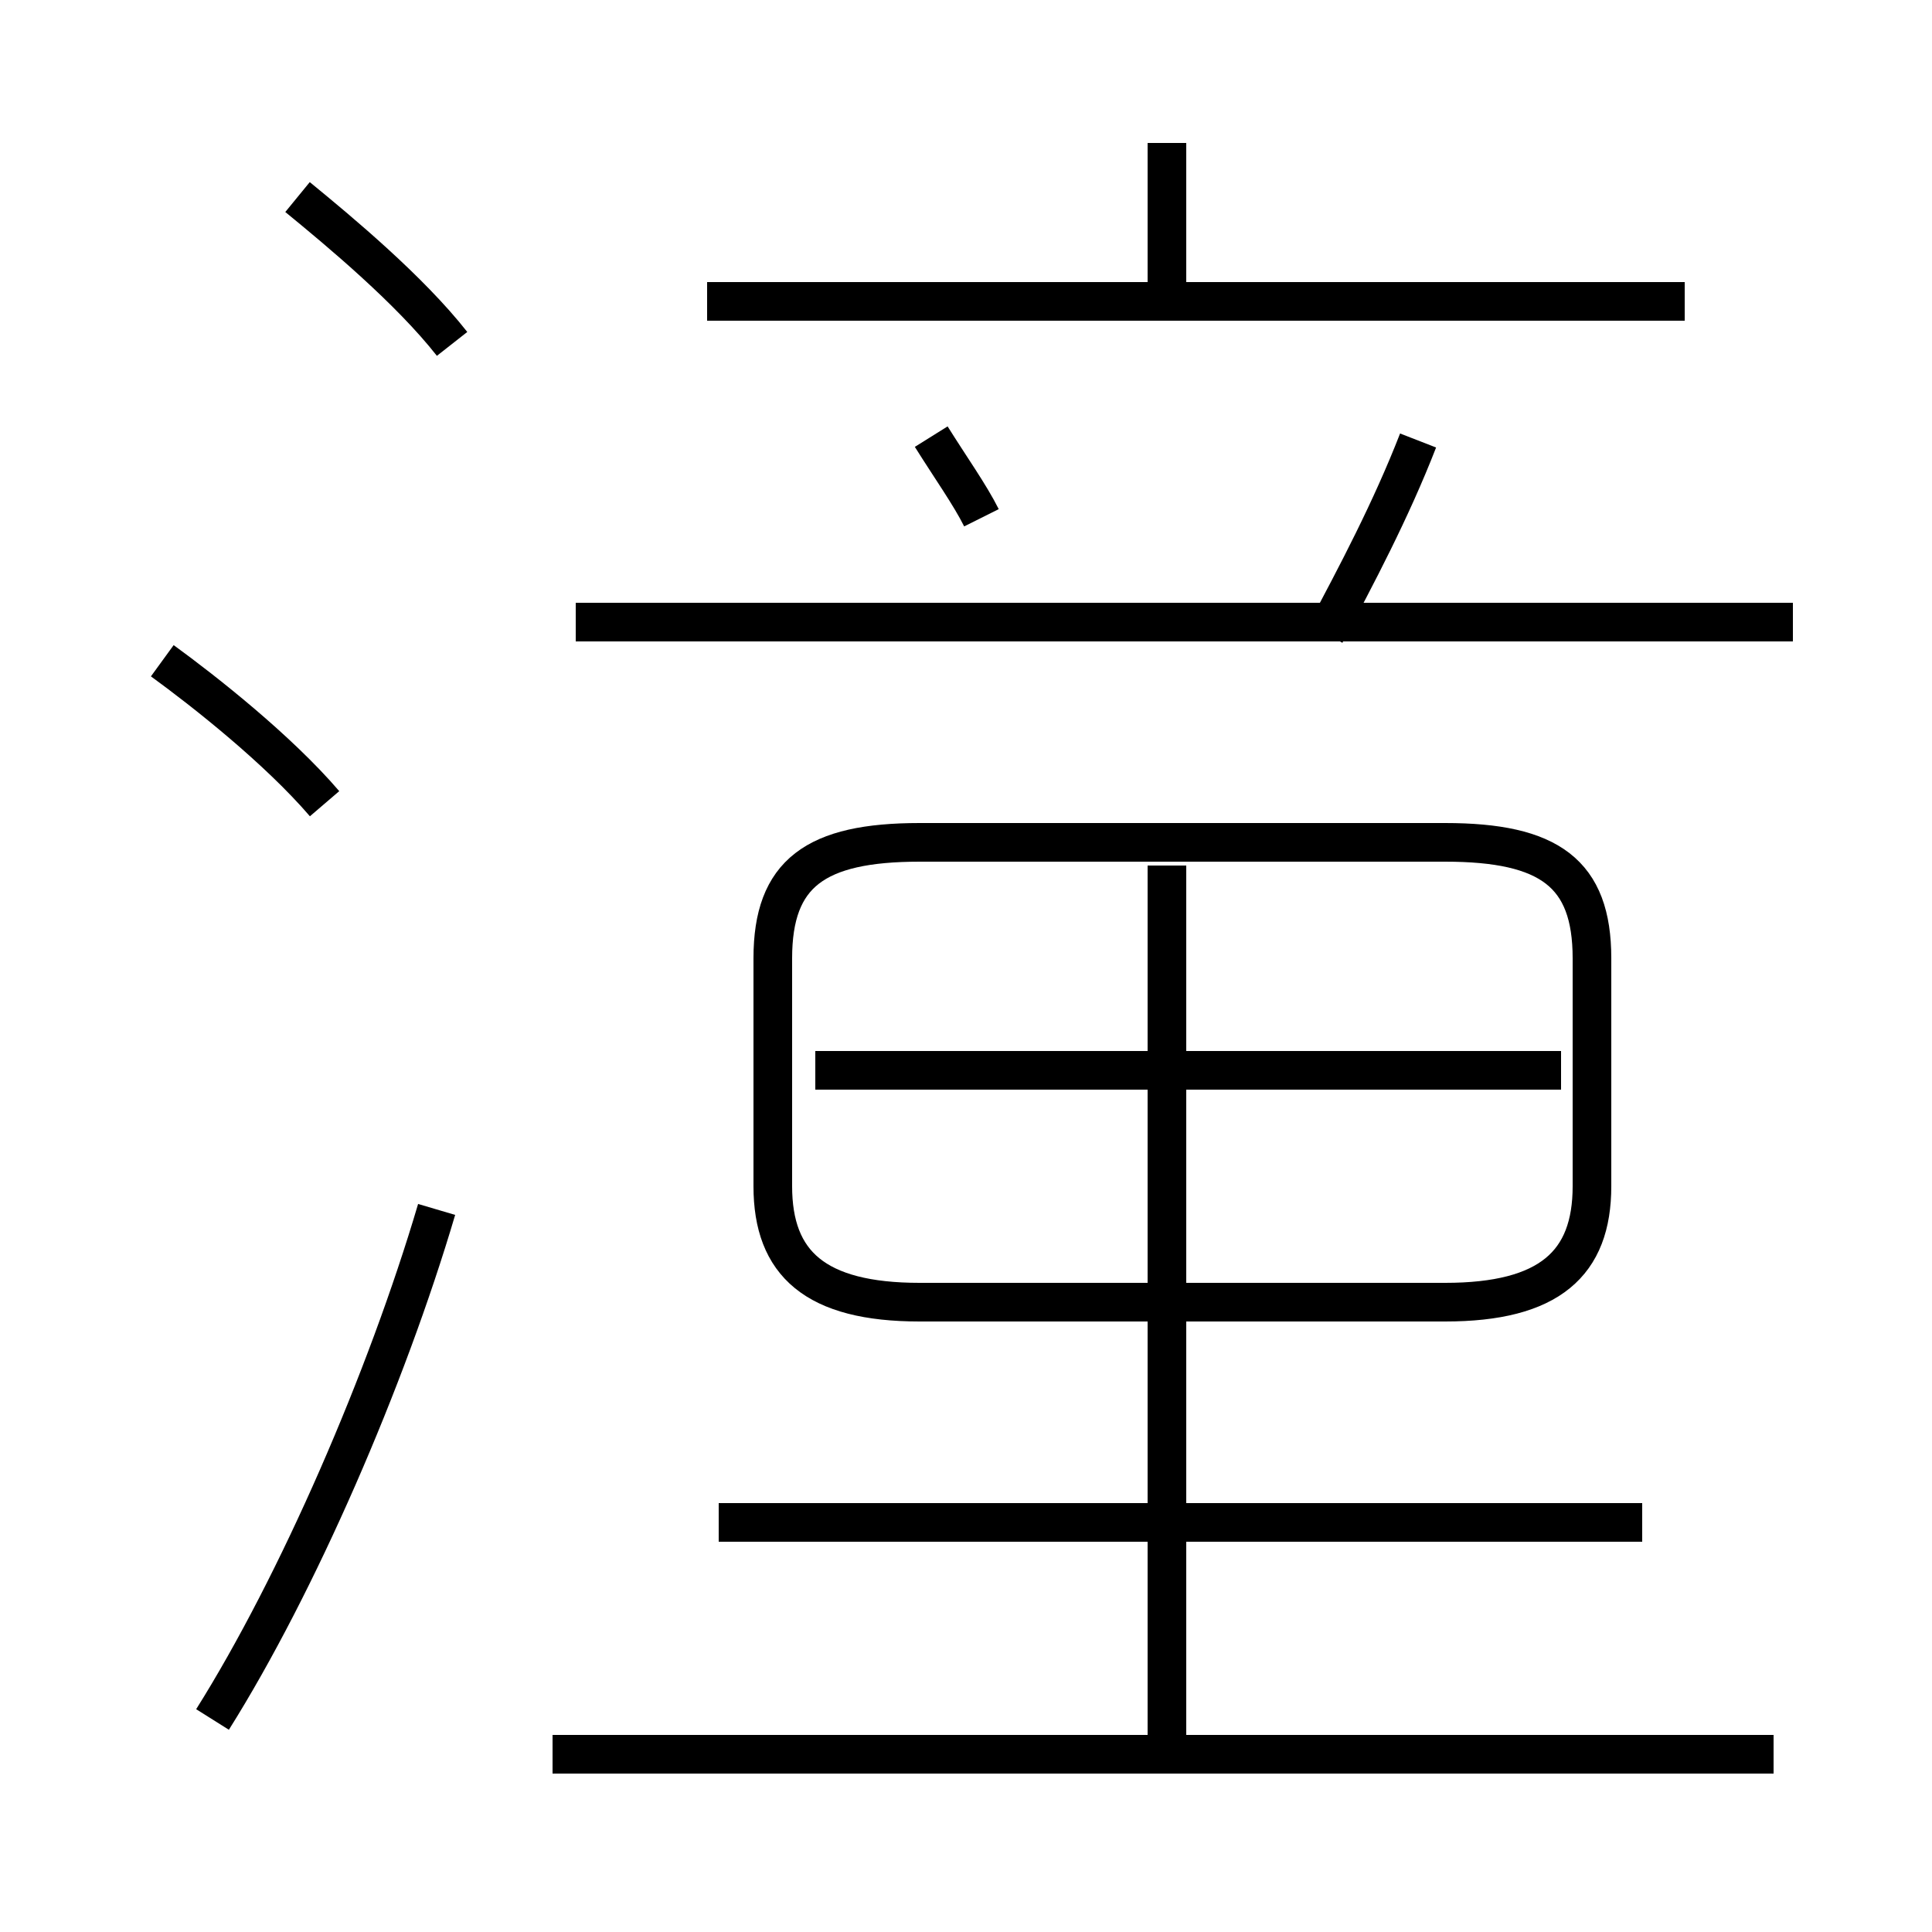 <?xml version='1.0' encoding='utf8'?>
<svg viewBox="0.0 -6.0 50.0 50.0" version="1.1" xmlns="http://www.w3.org/2000/svg">
<rect x="0.0" y="-6.0" width="50.0" height="50.0" fill="#808080" stroke="none"/>
<rect x="-1000" y="-1000" width="2000" height="2000" stroke="white" fill="white"/>
<g style="fill:white;stroke:#000000;  stroke-width:1">
<path d="M 23.8 -10.3 L 37.4 -10.3 C 40.1 -10.3 41.2 -11.3 41.2 -13.3 L 41.2 -19.2 C 41.2 -21.4 40.1 -22.2 37.4 -22.2 L 23.8 -22.2 C 21.1 -22.2 20.0 -21.4 20.0 -19.2 L 20.0 -13.3 C 20.0 -11.3 21.1 -10.3 23.8 -10.3 Z M 5.5 0.5 C 7.7 -3.0 10.0 -8.3 11.3 -12.7 M 45.9 1.4 L 14.3 1.4 M 8.4 -23.2 C 7.2 -24.6 5.3 -26.1 4.2 -26.9 M 42.5 -4.6 L 18.6 -4.6 M 30.2 1.2 L 30.2 -21.6 M 11.7 -35.1 C 10.6 -36.5 8.8 -38.0 7.7 -38.9 M 40.4 -16.3 L 21.1 -16.3 M 25.4 -30.6 C 25.1 -31.2 24.6 -31.9 24.1 -32.7 M 46.4 -27.9 L 14.9 -27.9 M 34.3 -27.6 C 35.1 -29.1 36.0 -30.8 36.7 -32.6 M 43.6 -36.2 L 18.3 -36.2 M 30.2 -36.1 L 30.2 -40.3" transform="translate(0.0 38.0)" />
</g>
</svg>
